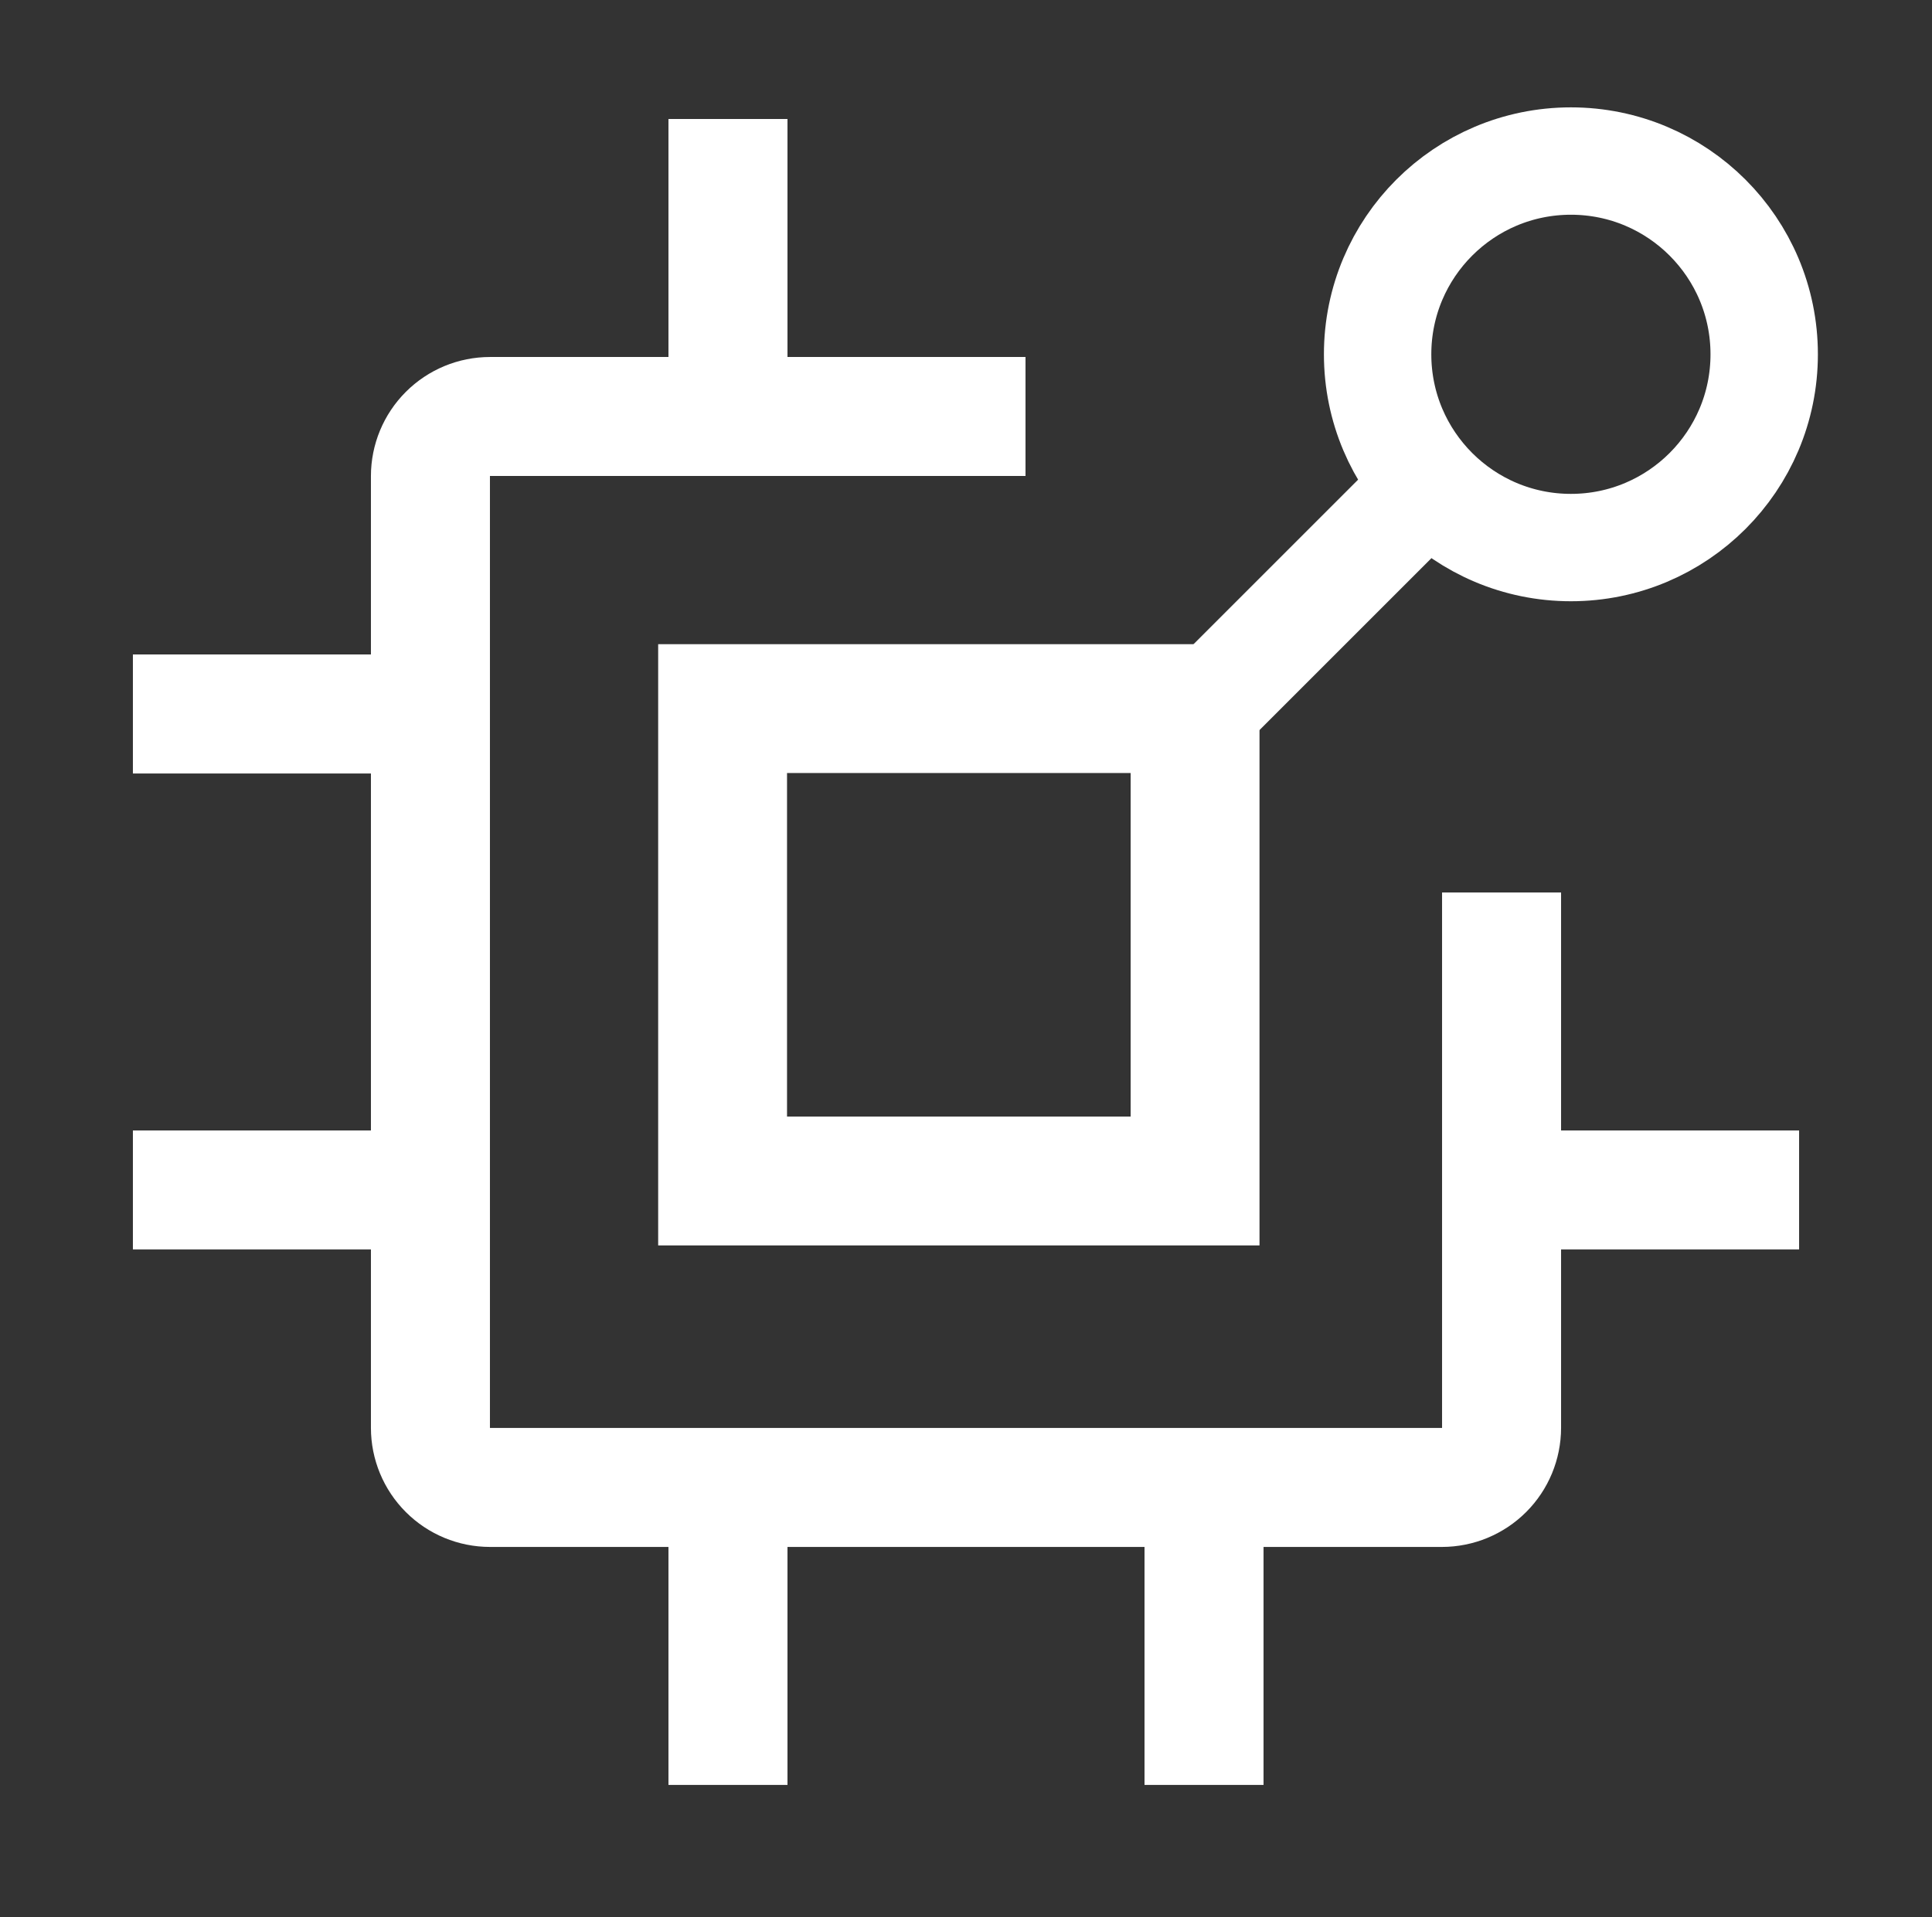<svg width="132" height="131" viewBox="0 0 132 131" fill="none" xmlns="http://www.w3.org/2000/svg">
    <rect x="0" y="0" width="132" height="131" fill="#333333" stroke="none"/>
    <path
        d="M122.92 77.249H106.657V60.986H98.526V97.578H33.474V32.526H70.066V24.395H53.803V8.132H45.671V24.395H33.474C31.318 24.397 29.251 25.254 27.727 26.779C26.202 28.303 25.345 30.37 25.343 32.526V44.723H9.08V52.855H25.343V77.249H9.08V85.38H25.343V97.578C25.345 99.734 26.202 101.801 27.727 103.325C29.251 104.85 31.318 105.707 33.474 105.709H45.671V121.972H53.803V105.709H78.197V121.972H86.329V105.709H98.526C100.682 105.706 102.748 104.848 104.272 103.324C105.797 101.8 106.654 99.733 106.657 97.578V85.38H122.92V77.249Z"
        fill="white" />
    <rect x="49.37" y="48.422" width="32.281" height="32.281" stroke="white"
        stroke-width="8.804" />
    <circle cx="107.329" cy="24.211" r="13.206" stroke="white" stroke-width="7.337" />
    <line x1="81.992" y1="48.762" x2="99.6" y2="31.154" stroke="white" stroke-width="7.337" />
</svg>